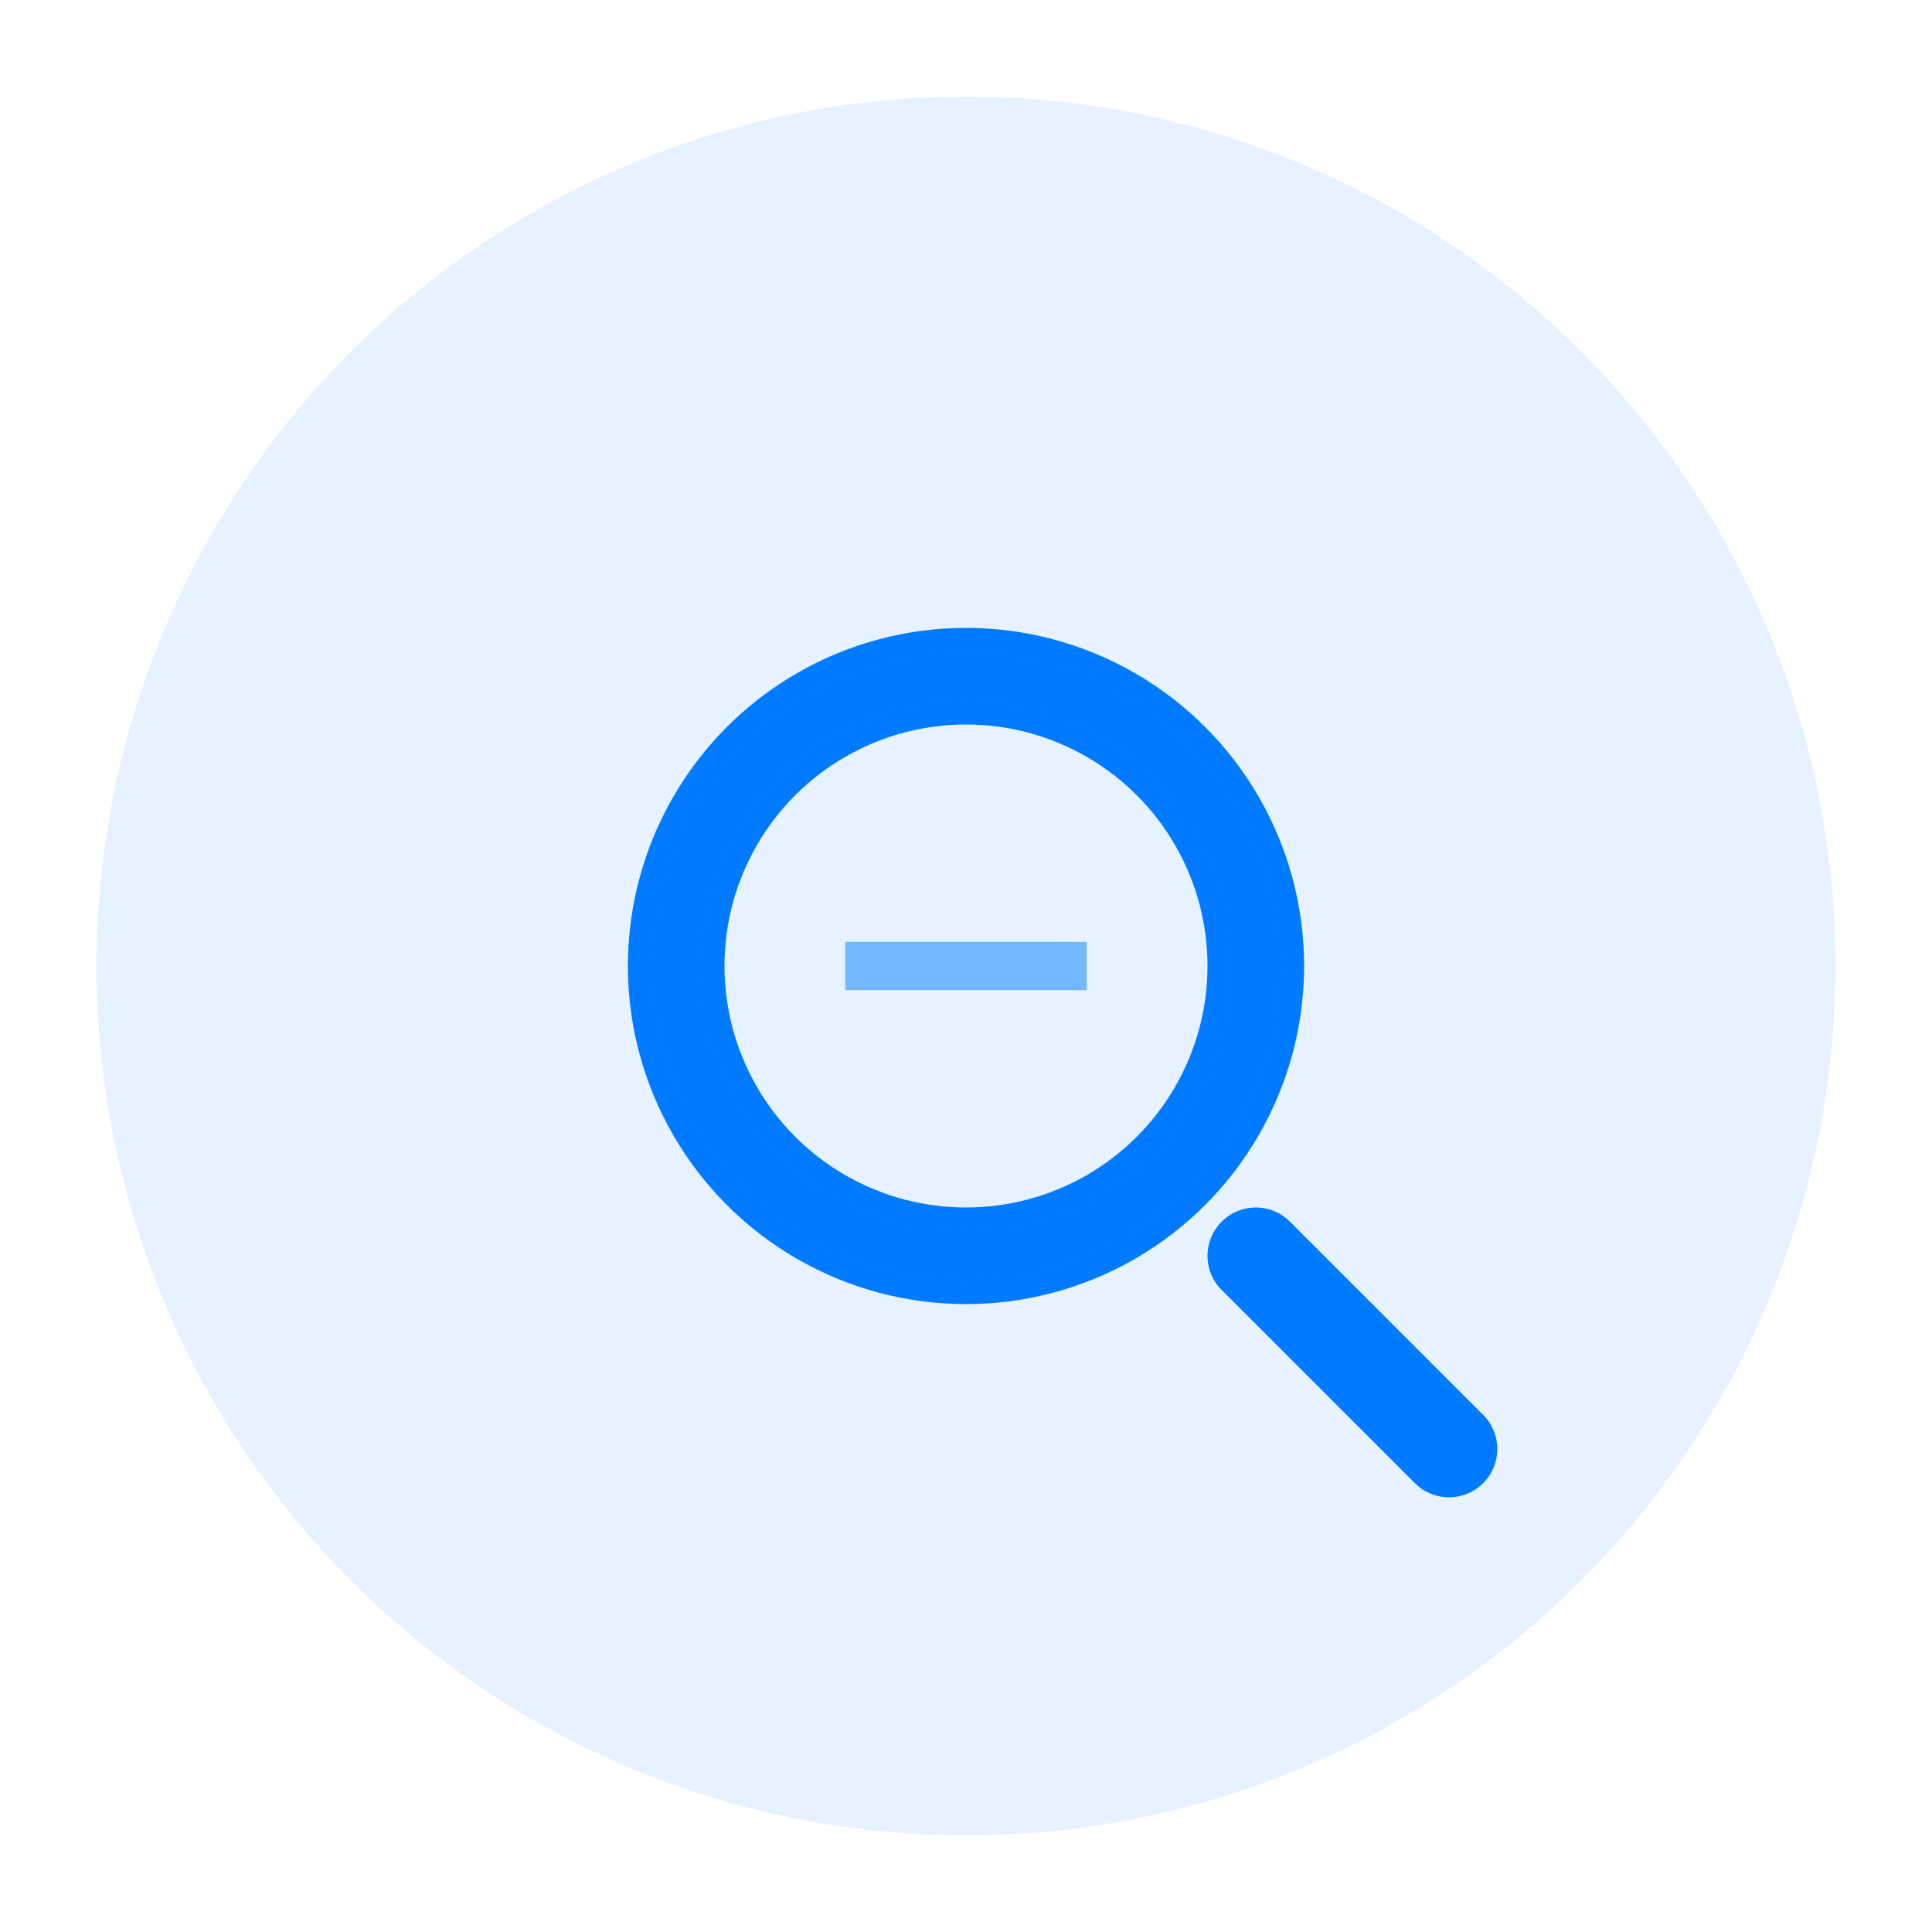 <?xml version="1.0" encoding="UTF-8"?>
<svg width="80" height="80" viewBox="0 0 80 80" fill="none" xmlns="http://www.w3.org/2000/svg">
    <!-- Background Circle -->
    <circle cx="40" cy="40" r="36" fill="#007bff" fill-opacity="0.1"/>
    
    <!-- Search Icon -->
    <g transform="translate(20, 20)">
        <!-- Magnifying Glass -->
        <circle cx="20" cy="20" r="12" stroke="#007bff" stroke-width="4" fill="none">
            <animate attributeName="r" values="12;14;12" dur="2s" repeatCount="indefinite"/>
        </circle>
        <line x1="32" y1="32" x2="40" y2="40" stroke="#007bff" stroke-width="4" stroke-linecap="round">
            <animateTransform attributeName="transform" type="rotate" values="0 32 32; 10 32 32; 0 32 32" dur="2s" repeatCount="indefinite"/>
        </line>
        
        <!-- Animated Pulse -->
        <circle cx="20" cy="20" r="12" stroke="#007bff" stroke-width="2" fill="none" opacity="0.5">
            <animate attributeName="r" values="12;16;12" dur="2s" repeatCount="indefinite"/>
            <animate attributeName="opacity" values="0.5;0;0.5" dur="2s" repeatCount="indefinite"/>
        </circle>
        
        <!-- Search Lines -->
        <line x1="15" y1="20" x2="25" y2="20" stroke="#007bff" stroke-width="2" opacity="0.5">
            <animate attributeName="x1" values="15;18;15" dur="1.5s" repeatCount="indefinite"/>
            <animate attributeName="x2" values="25;22;25" dur="1.5s" repeatCount="indefinite"/>
        </line>
    </g>
</svg> 